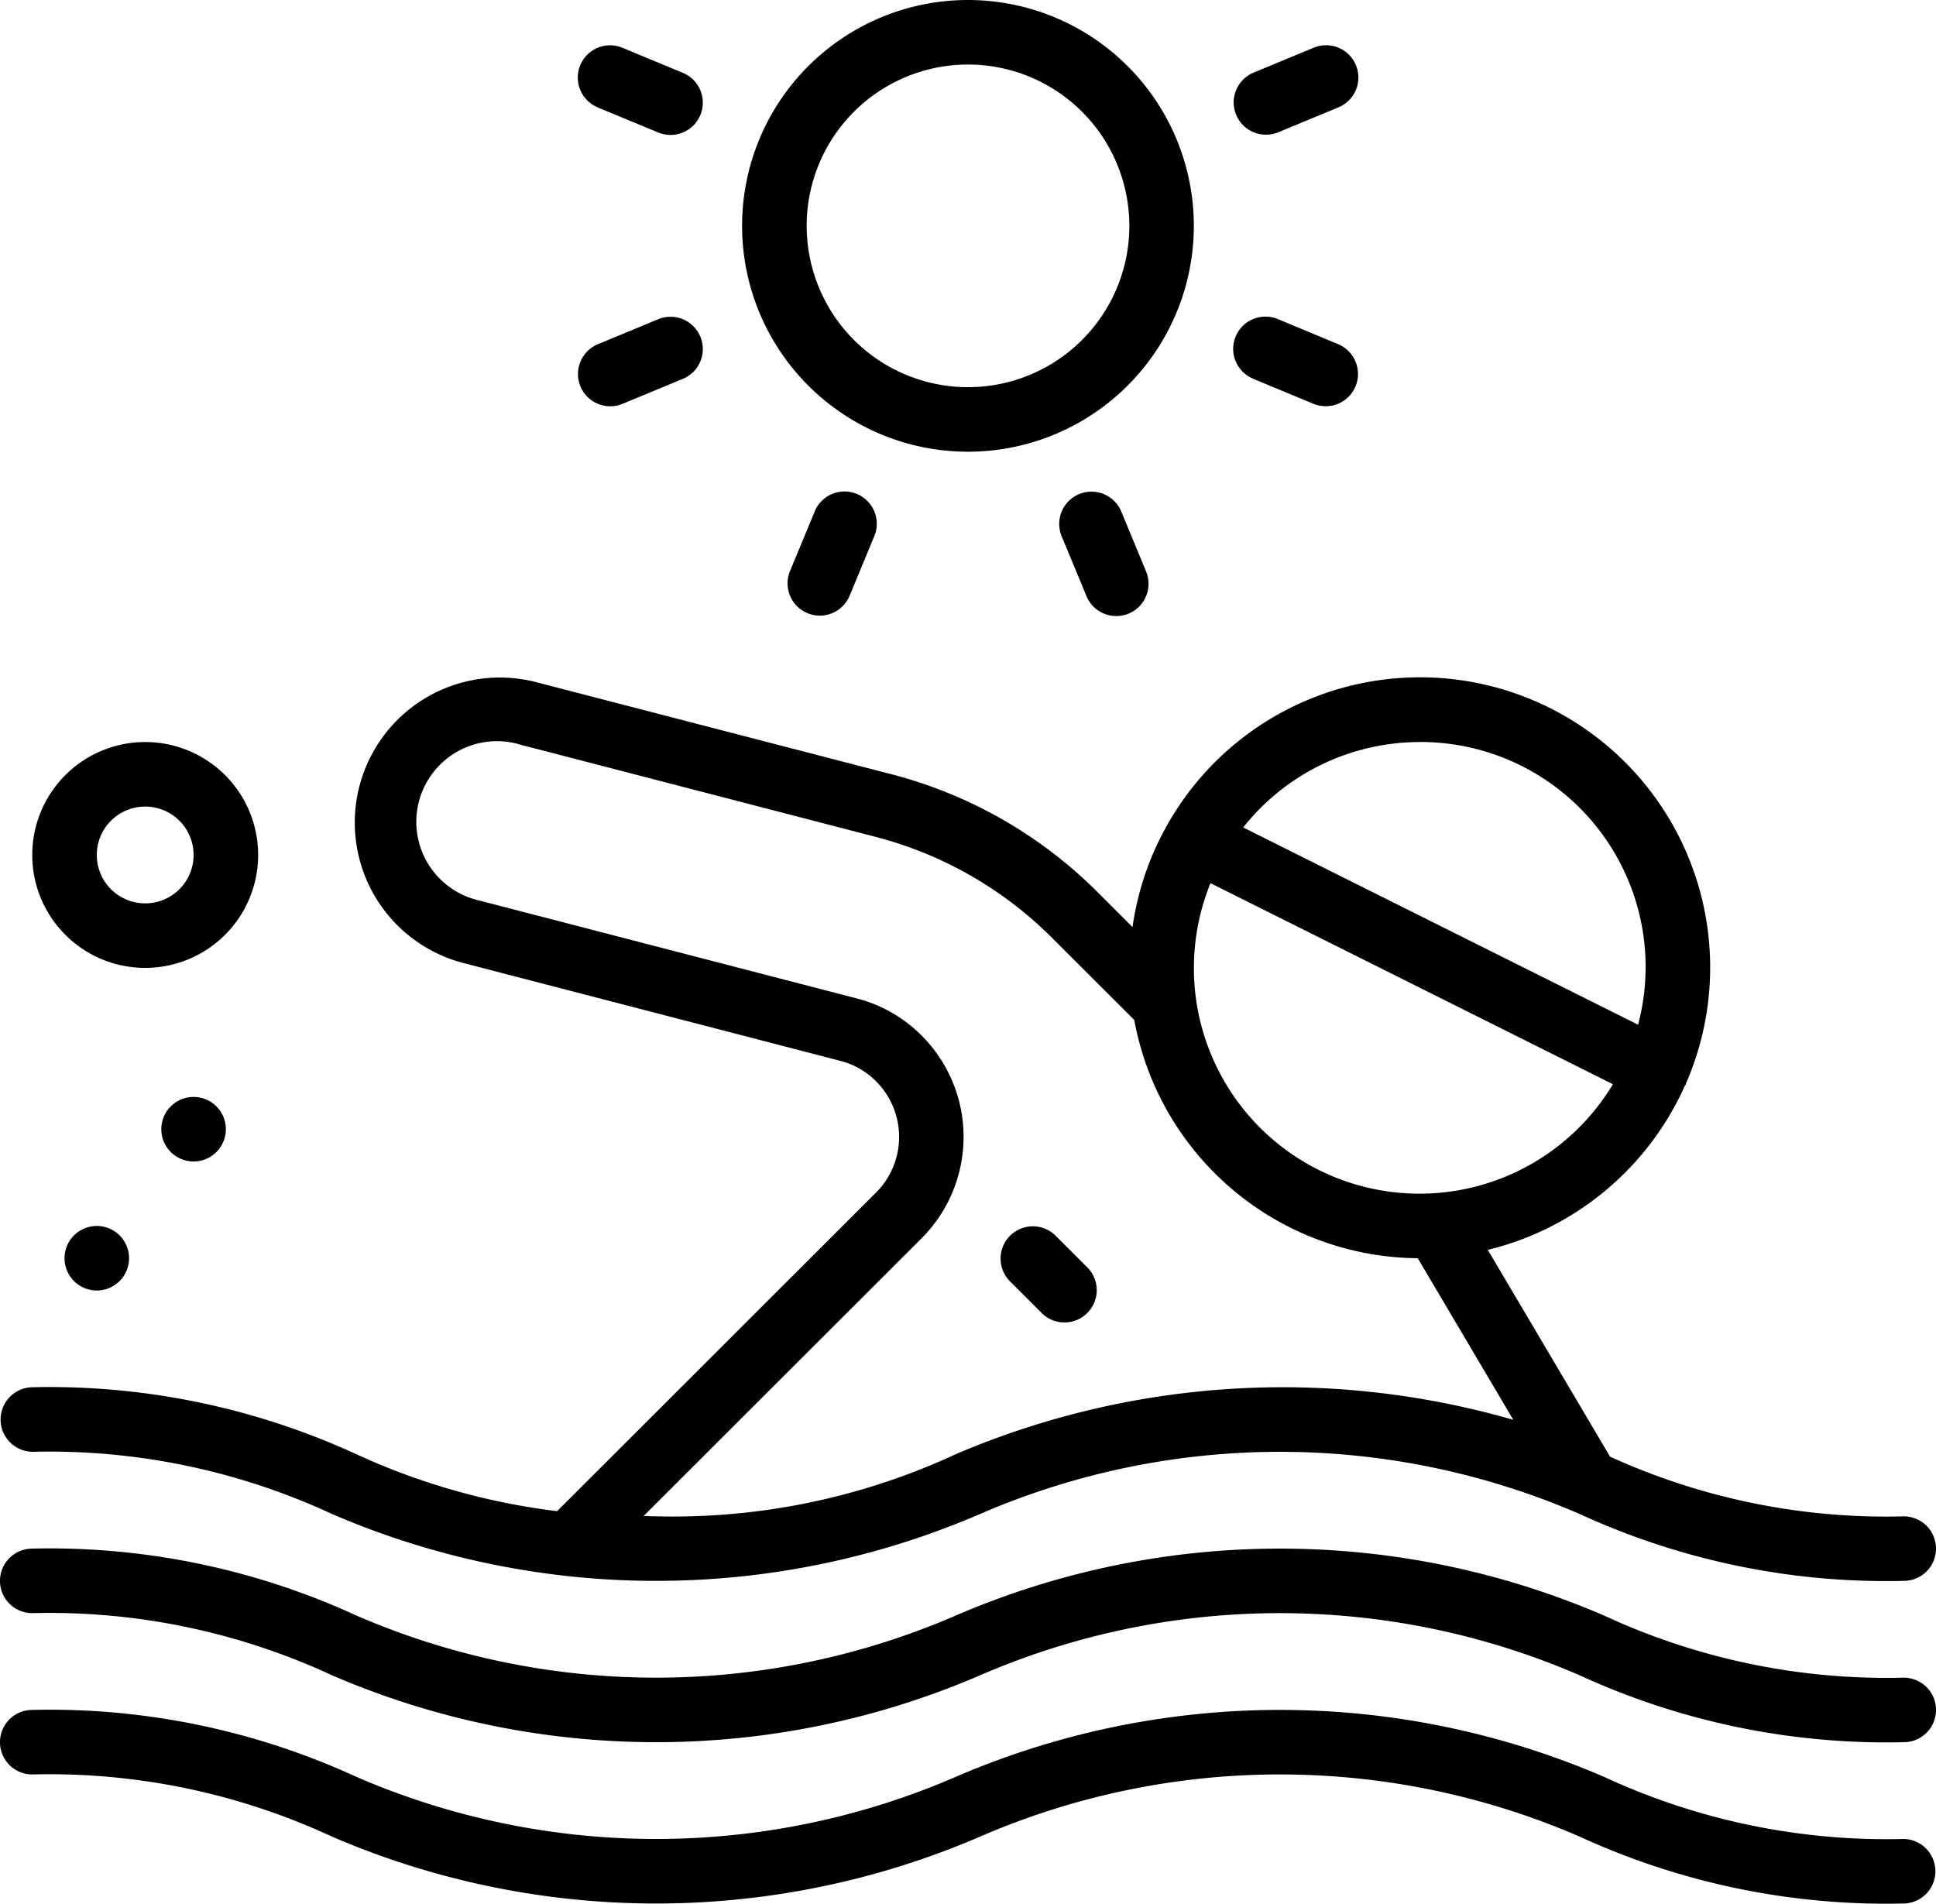 <svg xmlns="http://www.w3.org/2000/svg" width="159.536" height="156.896" viewBox="0 0 159.536 156.896"><g transform="translate(-882.359 -2200.669)" style="isolation:isolate"><path d="M1039.237,2338.935a55.344,55.344,0,0,1-24.686-5.115,67.42,67.42,0,0,0-53.445,0,62.118,62.118,0,0,1-49.368,0,60.508,60.508,0,0,0-26.721-5.522,2.659,2.659,0,0,0,0,5.319,55.311,55.311,0,0,1,24.684,5.115,67.421,67.421,0,0,0,53.441,0,62.127,62.127,0,0,1,49.372,0,60.527,60.527,0,0,0,26.723,5.521,2.659,2.659,0,0,0,0-5.318Z"/><path d="M1039.237,2352.229a55.314,55.314,0,0,1-24.686-5.115,67.431,67.431,0,0,0-53.445,0,62.118,62.118,0,0,1-49.368,0,60.507,60.507,0,0,0-26.721-5.521,2.659,2.659,0,0,0,0,5.318,55.329,55.329,0,0,1,24.684,5.116,67.421,67.421,0,0,0,53.441,0,62.114,62.114,0,0,1,49.372,0,60.547,60.547,0,0,0,26.723,5.521,2.66,2.66,0,0,0,0-5.319Z"/><path d="M885.017,2320.322a55.312,55.312,0,0,1,24.684,5.116,67.432,67.432,0,0,0,53.441,0,62.116,62.116,0,0,1,49.372,0,60.513,60.513,0,0,0,26.723,5.52,2.659,2.659,0,0,0,0-5.318,54.836,54.836,0,0,1-24.2-4.919l-10.076-17.043a24,24,0,0,0,16.232-13.511c.021-.039.055-.068.078-.112s.013-.076.029-.112a23.912,23.912,0,0,0-42.756-21.284l-.027.034v.019a23.73,23.73,0,0,0-2.831,8.365l-2.873-2.874a37.234,37.234,0,0,0-16.972-9.718l-29.193-7.568a11.956,11.956,0,1,0-6.114,23.117l31.057,8.062a6.361,6.361,0,0,1,2.963,1.693,6.481,6.481,0,0,1,0,9.161l-26.286,26.262a55.553,55.553,0,0,1-16.532-4.687A60.525,60.525,0,0,0,885.017,2315a2.66,2.66,0,0,0,0,5.319Zm114.336-58.5a18.54,18.54,0,0,1,17.992,23.3l-32.54-16.258A18.571,18.571,0,0,1,999.353,2261.825Zm-17.243,11.633,33.161,16.571a18.591,18.591,0,0,1-33.161-16.571Zm-23.794,29.254A11.816,11.816,0,0,0,958.29,2286a11.638,11.638,0,0,0-5.388-3.06l-31.037-8.052a6.647,6.647,0,1,1,3.433-12.831l29.211,7.581a31.893,31.893,0,0,1,14.541,8.322l6.779,6.774a23.953,23.953,0,0,0,23.361,19.632l7.873,13.32a68.546,68.546,0,0,0-45.957,2.836,55.333,55.333,0,0,1-24.686,5.115c-.365,0-.673-.021-1.026-.026Z"/><path d="M894.324,2280.438a9.307,9.307,0,1,0-9.307-9.306A9.305,9.305,0,0,0,894.324,2280.438Zm0-13.295a3.989,3.989,0,1,1-3.989,3.989A3.988,3.988,0,0,1,894.324,2267.143Z"/><path d="M887.677,2304.369a2.659,2.659,0,1,0,2.658-2.66A2.657,2.657,0,0,0,887.677,2304.369Z"/><path d="M898.311,2291.074a2.66,2.66,0,1,0,2.661,2.658A2.659,2.659,0,0,0,898.311,2291.074Z"/><path d="M975.285,2232.444a18.613,18.613,0,1,0-26.323,0A18.609,18.609,0,0,0,975.285,2232.444Zm-25.44-18.251a13.295,13.295,0,1,1,4.894,16.143A13.3,13.3,0,0,1,949.845,2214.193Z"/><path d="M968.224,2308.908a2.659,2.659,0,0,0,3.76-3.76l-2.66-2.66a2.659,2.659,0,0,0-3.76,3.76Z"/><path d="M973.319,2241.391a2.659,2.659,0,0,0-3.474,3.473l2.035,4.914a2.659,2.659,0,1,0,4.913-2.035l-2.034-4.912A2.649,2.649,0,0,0,973.319,2241.391Z"/><path d="M931.63,2233.95a2.655,2.655,0,0,0,2.036,0l4.913-2.037a2.659,2.659,0,1,0-2.037-4.911l-4.912,2.035a2.659,2.659,0,0,0,0,4.914Z"/><path d="M986.683,2211.769h.009a2.679,2.679,0,0,0,1.02-.205l4.912-2.035a2.661,2.661,0,1,0-2.047-4.912l-4.914,2.036a2.659,2.659,0,0,0,1.02,5.116Z"/><path d="M949.494,2242.819v.012l-2.033,4.9a2.658,2.658,0,1,0,4.912,2.034l2.035-4.914a2.659,2.659,0,0,0-4.914-2.034Z"/><path d="M931.639,2209.529h-.009l4.912,2.035a2.659,2.659,0,1,0,2.037-4.911l-4.9-2.036a2.659,2.659,0,1,0-2.037,4.912Z"/><path d="M985.675,2231.9v.008l4.912,2.037a2.659,2.659,0,1,0,2.037-4.913l-4.912-2.043a2.659,2.659,0,1,0-2.037,4.911Z"/></g></svg>